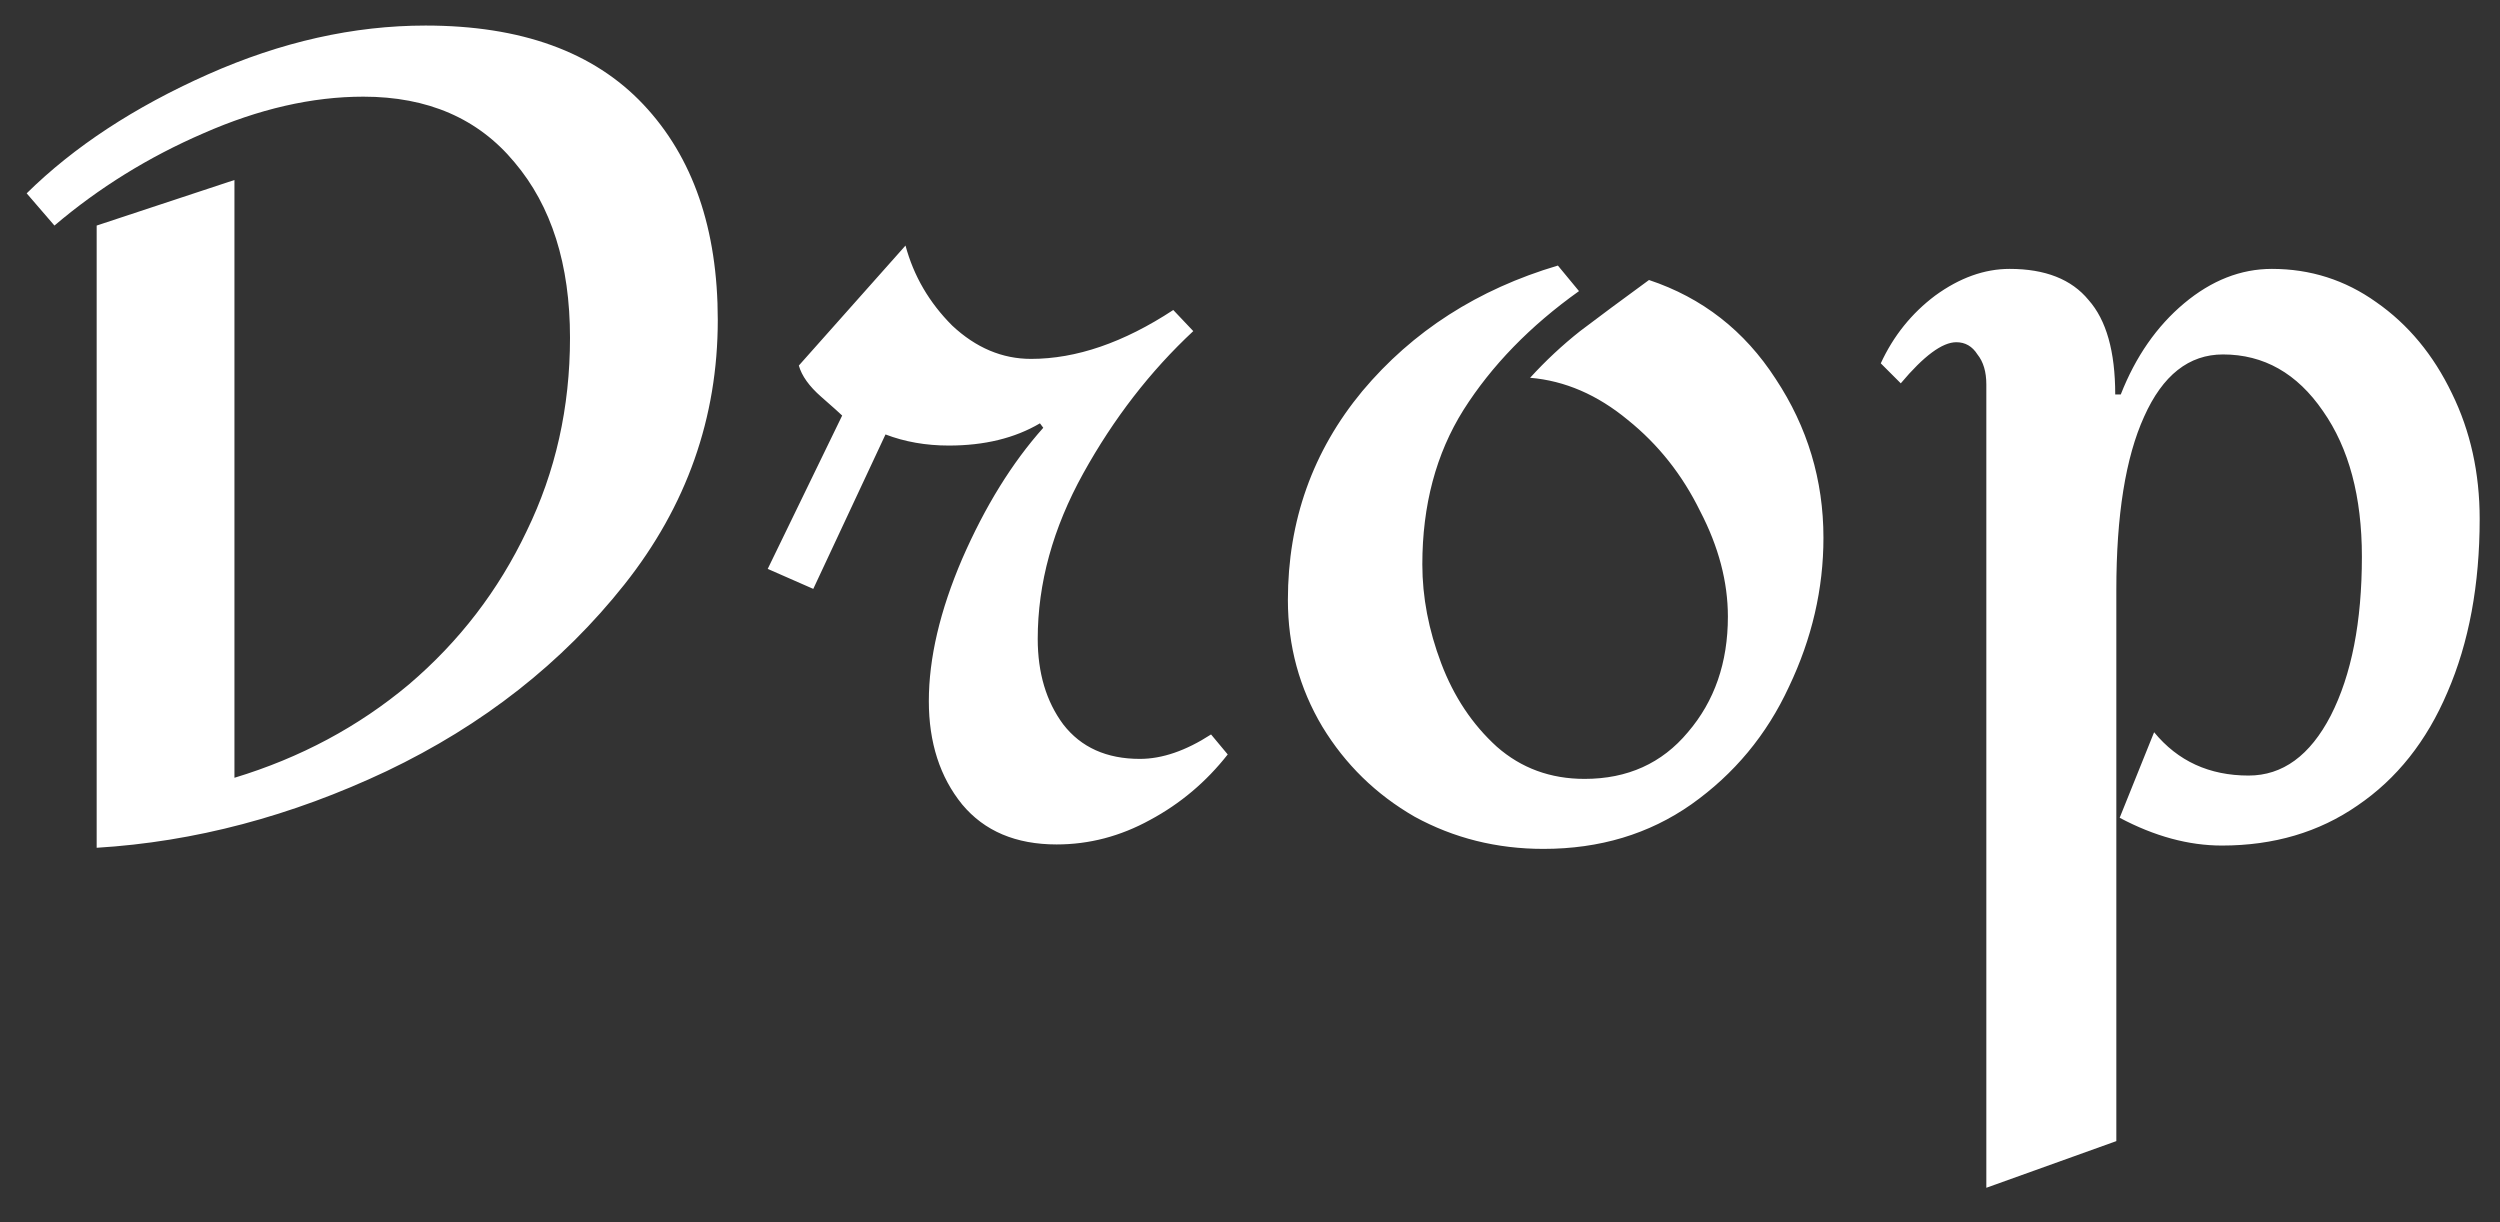 <svg width="45" height="22" viewBox="0 0 45 22" fill="none" xmlns="http://www.w3.org/2000/svg">
<rect x="0" y="0" width="45" height="22" fill="#333333" stroke="none"/>
<path d="M7.66 0.46C9.38 0.46 10.687 0.933 11.58 1.88C12.473 2.827 12.92 4.12 12.92 5.76C12.92 7.52 12.36 9.107 11.24 10.52C10.12 11.933 8.693 13.053 6.96 13.88C5.24 14.693 3.5 15.153 1.74 15.26V4.06L4.22 3.24V14C5.407 13.64 6.453 13.08 7.36 12.32C8.267 11.547 8.973 10.627 9.48 9.56C10 8.493 10.26 7.333 10.26 6.08C10.26 4.76 9.927 3.707 9.26 2.92C8.607 2.133 7.7 1.74 6.54 1.74C5.62 1.74 4.66 1.96 3.66 2.4C2.673 2.827 1.78 3.38 0.98 4.06L0.48 3.48C1.333 2.64 2.42 1.927 3.74 1.34C5.06 0.753 6.367 0.46 7.66 0.46ZM17.319 10.06C17.732 9.113 18.219 8.327 18.779 7.7L18.719 7.62C18.266 7.887 17.719 8.02 17.079 8.02C16.666 8.02 16.286 7.953 15.939 7.82L14.639 10.6L13.819 10.24L15.159 7.48C15.119 7.44 14.992 7.327 14.779 7.14C14.566 6.953 14.432 6.767 14.379 6.58L16.299 4.42C16.446 4.967 16.726 5.447 17.139 5.86C17.566 6.26 18.039 6.46 18.559 6.46C19.372 6.46 20.226 6.167 21.119 5.58L21.479 5.96C20.706 6.68 20.046 7.533 19.499 8.52C18.952 9.507 18.679 10.5 18.679 11.5C18.679 12.113 18.832 12.627 19.139 13.04C19.459 13.453 19.919 13.66 20.519 13.66C20.919 13.66 21.346 13.513 21.799 13.22L22.099 13.58C21.712 14.073 21.246 14.467 20.699 14.76C20.166 15.053 19.606 15.2 19.019 15.2C18.286 15.2 17.719 14.96 17.319 14.48C16.919 13.987 16.719 13.367 16.719 12.62C16.719 11.847 16.919 10.993 17.319 10.06ZM28.422 5.24C27.542 5.867 26.849 6.58 26.342 7.38C25.849 8.167 25.602 9.093 25.602 10.16C25.602 10.747 25.715 11.34 25.942 11.94C26.169 12.54 26.502 13.04 26.942 13.44C27.382 13.827 27.909 14.02 28.522 14.02C29.295 14.02 29.915 13.74 30.382 13.18C30.862 12.62 31.102 11.927 31.102 11.1C31.102 10.473 30.935 9.84 30.602 9.2C30.282 8.547 29.849 8 29.302 7.56C28.755 7.107 28.169 6.853 27.542 6.8C27.822 6.493 28.122 6.213 28.442 5.96C28.775 5.707 29.189 5.4 29.682 5.04C30.642 5.36 31.402 5.953 31.962 6.82C32.535 7.687 32.822 8.64 32.822 9.68C32.822 10.6 32.615 11.493 32.202 12.36C31.802 13.227 31.215 13.933 30.442 14.48C29.682 15.013 28.795 15.28 27.782 15.28C26.942 15.28 26.169 15.087 25.462 14.7C24.768 14.3 24.215 13.76 23.802 13.08C23.389 12.387 23.182 11.627 23.182 10.8C23.182 9.373 23.628 8.12 24.522 7.04C25.428 5.96 26.602 5.207 28.042 4.78L28.422 5.24ZM40.894 4.84C41.588 4.84 42.214 5.04 42.774 5.44C43.348 5.84 43.801 6.387 44.134 7.08C44.468 7.76 44.634 8.513 44.634 9.34C44.634 10.527 44.441 11.567 44.054 12.46C43.681 13.34 43.141 14.02 42.434 14.5C41.741 14.98 40.928 15.22 39.994 15.22C39.394 15.22 38.781 15.053 38.154 14.72L38.774 13.18C39.201 13.7 39.768 13.96 40.474 13.96C41.088 13.96 41.581 13.6 41.954 12.88C42.328 12.147 42.514 11.193 42.514 10.02C42.514 8.94 42.281 8.067 41.814 7.4C41.348 6.72 40.748 6.38 40.014 6.38C39.401 6.38 38.928 6.753 38.594 7.5C38.261 8.233 38.094 9.273 38.094 10.62V20.54L35.754 21.38V6.92C35.754 6.693 35.701 6.513 35.594 6.38C35.501 6.233 35.374 6.16 35.214 6.16C34.961 6.16 34.628 6.407 34.214 6.9L33.854 6.54C34.081 6.047 34.408 5.64 34.834 5.32C35.274 5 35.721 4.84 36.174 4.84C36.814 4.84 37.288 5.027 37.594 5.4C37.914 5.76 38.074 6.327 38.074 7.1H38.174C38.441 6.42 38.821 5.873 39.314 5.46C39.808 5.047 40.334 4.84 40.894 4.84Z" fill="white"/>
</svg>
